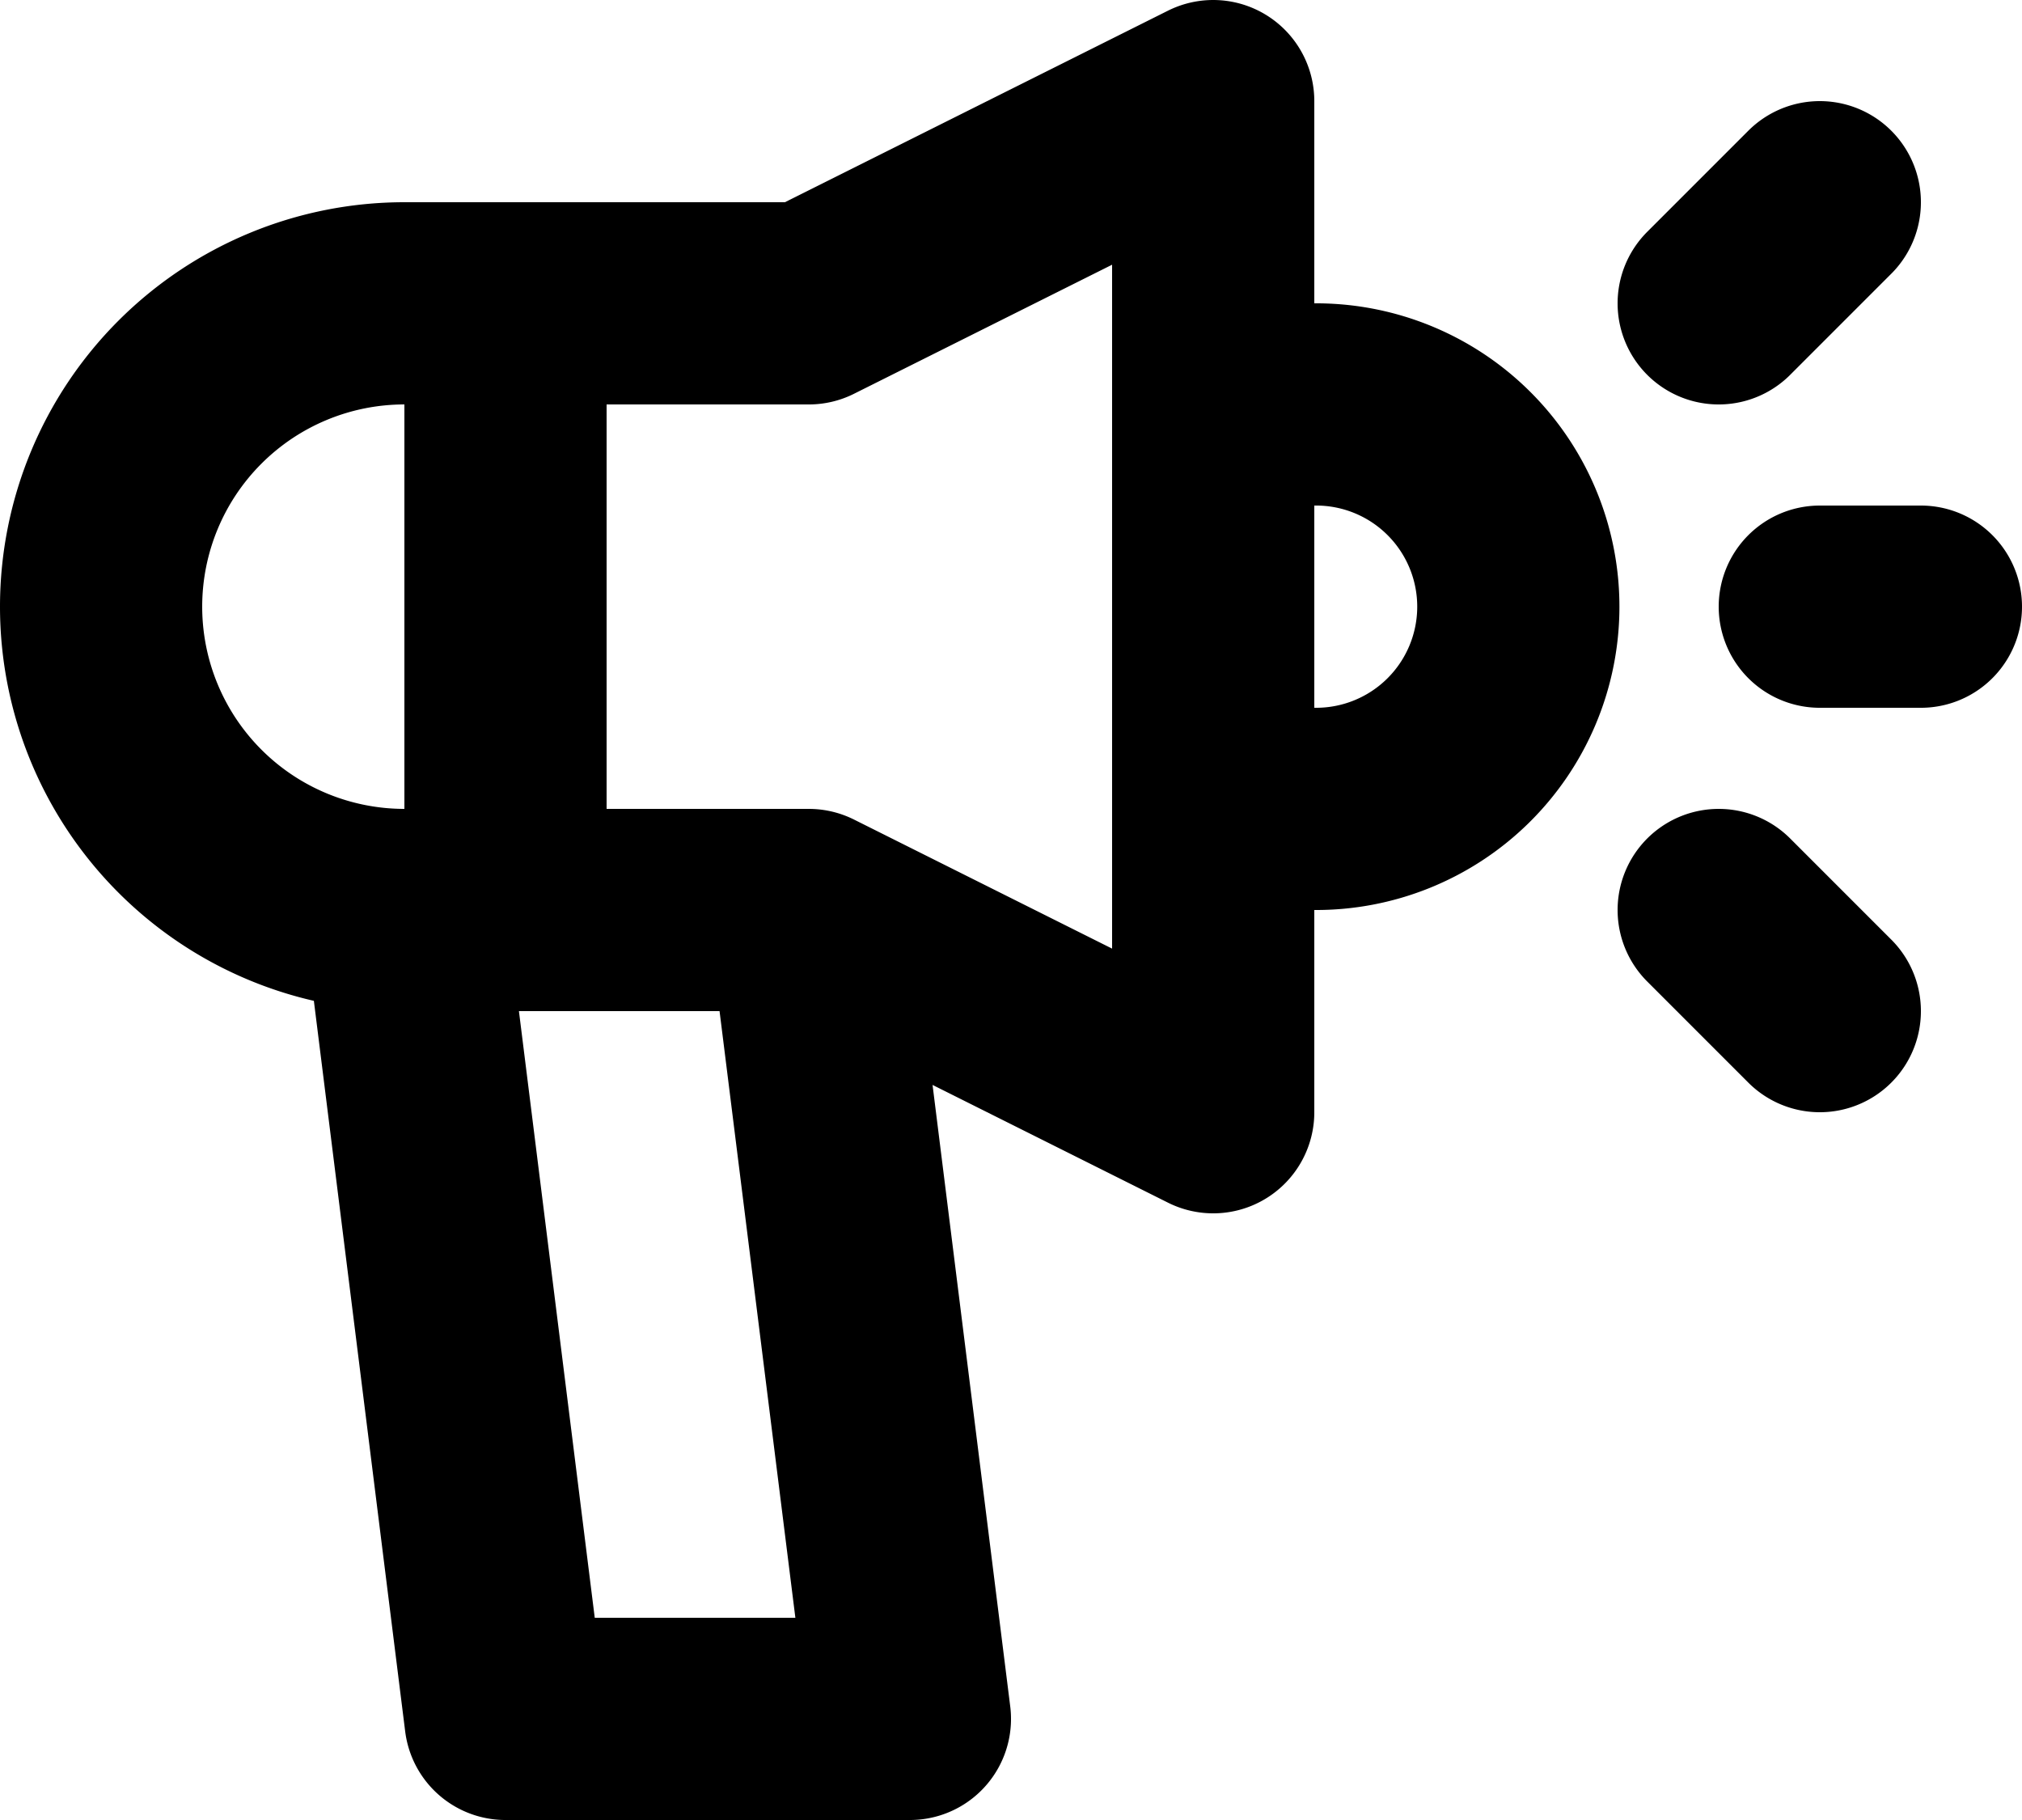 <svg xmlns="http://www.w3.org/2000/svg" width="20" height="18" fill="none" viewBox="0 0 20 18">
  <path stroke="#000" stroke-linecap="round" stroke-linejoin="round" stroke-width="2" d="m8 9 4 2V8M8 9H4a3 3 0 0 1-3-3v0a3 3 0 0 1 3-3h4l4-2v3M8 9l1 8H5L4 9m9-5h.036m0 0A2 2 0 0 1 13 8h-1m1.036-4H12m0 0v4m6-2h1m-1-4-1 1m1 7-1-1M5 3v6"/>
</svg>
